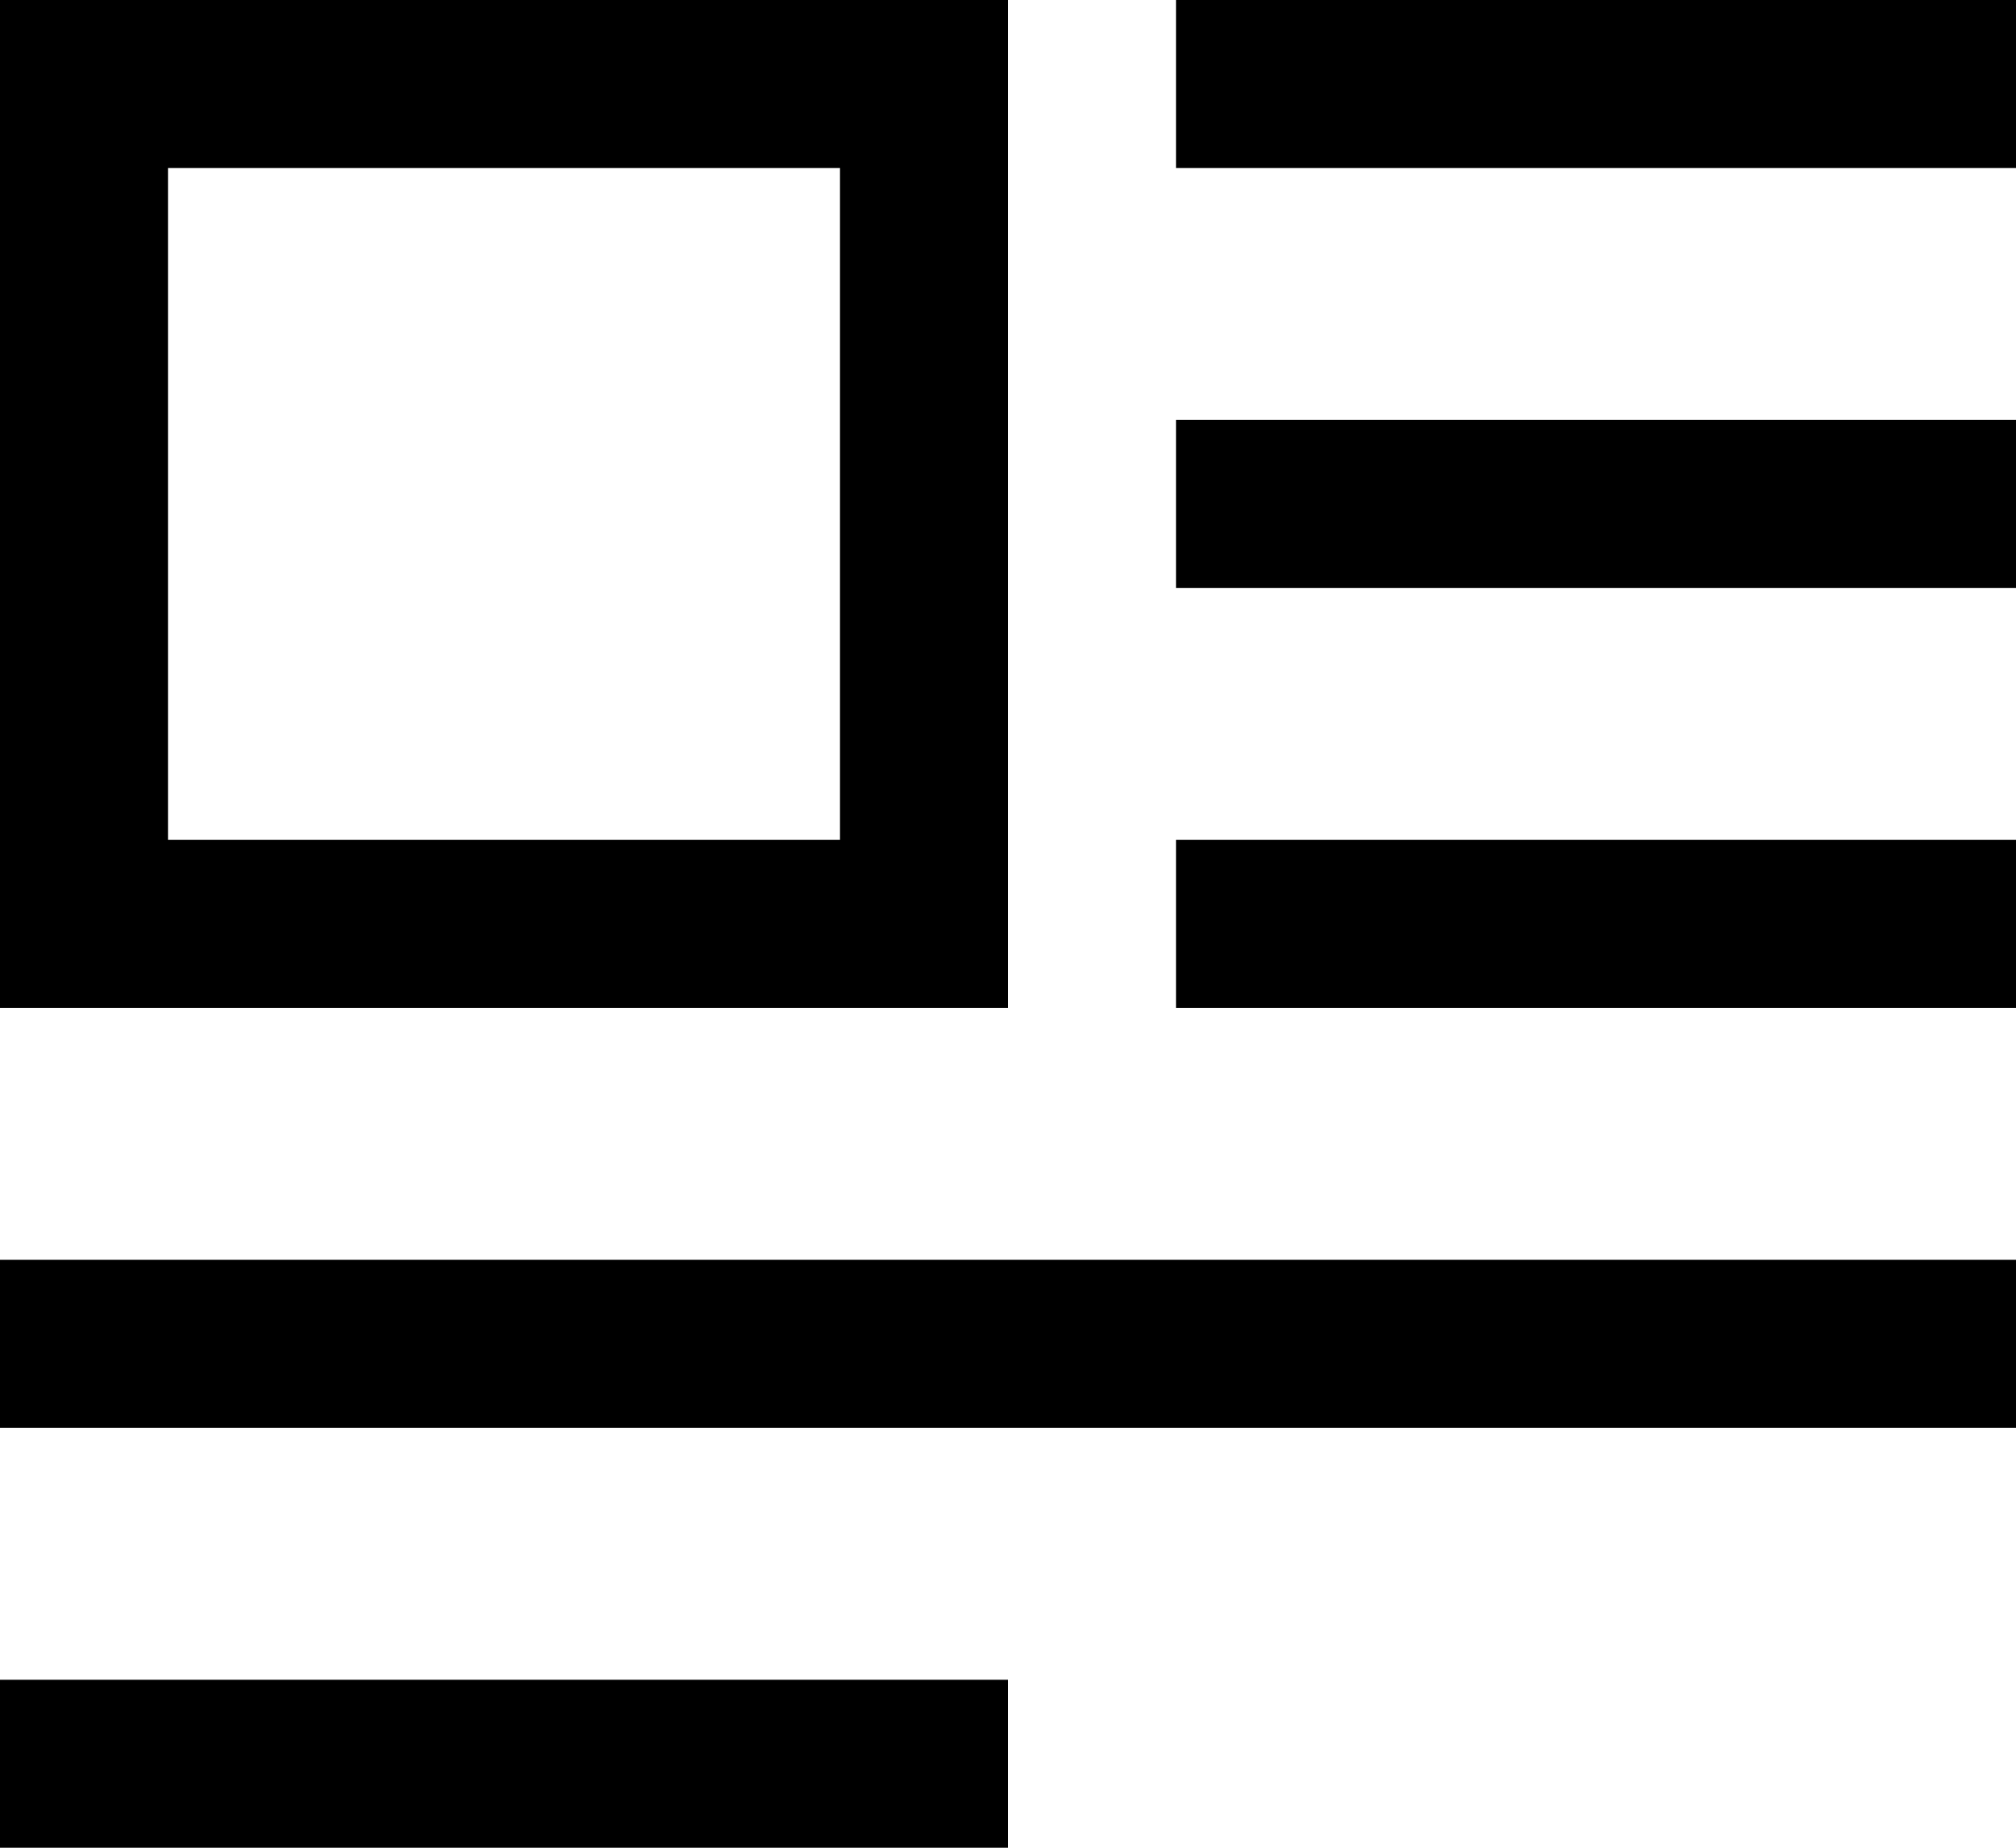 <?xml version="1.0" encoding="utf-8"?>
<!-- Generator: Adobe Illustrator 21.1.0, SVG Export Plug-In . SVG Version: 6.00 Build 0)  -->
<svg version="1.1" id="Ebene_1" xmlns="http://www.w3.org/2000/svg" xmlns:xlink="http://www.w3.org/1999/xlink" x="0px" y="0px"
	 viewBox="0 0 24 22" style="enable-background:new 0 0 24 22;" xml:space="preserve">
<title>Text_Bild</title>
<desc>Created with Sketch.</desc>
<g id="Präsentation-UGM">
	<g id="CMS_Template" transform="translate(-1685, -427)">
		<g id="Text_Bild" transform="translate(1685, 427)">
			<g id="Shape">
				<rect x="14" y="10" width="10" height="2"/>
			</g>
			<g id="Rectangle-7">
				<path d="M12,12H0V0h12V12z M2,10h8V2H2V10z"/>
			</g>
			<g id="Shape_1_">
				<rect x="14" y="5" width="10" height="2"/>
			</g>
			<g id="Shape_2_">
				<rect x="14" width="10" height="2"/>
			</g>
			<g id="Shape_3_">
				<rect y="15" width="24" height="2"/>
			</g>
			<g id="Shape_4_">
				<rect y="20" width="12" height="2"/>
			</g>
		</g>
	</g>
</g>
</svg>
